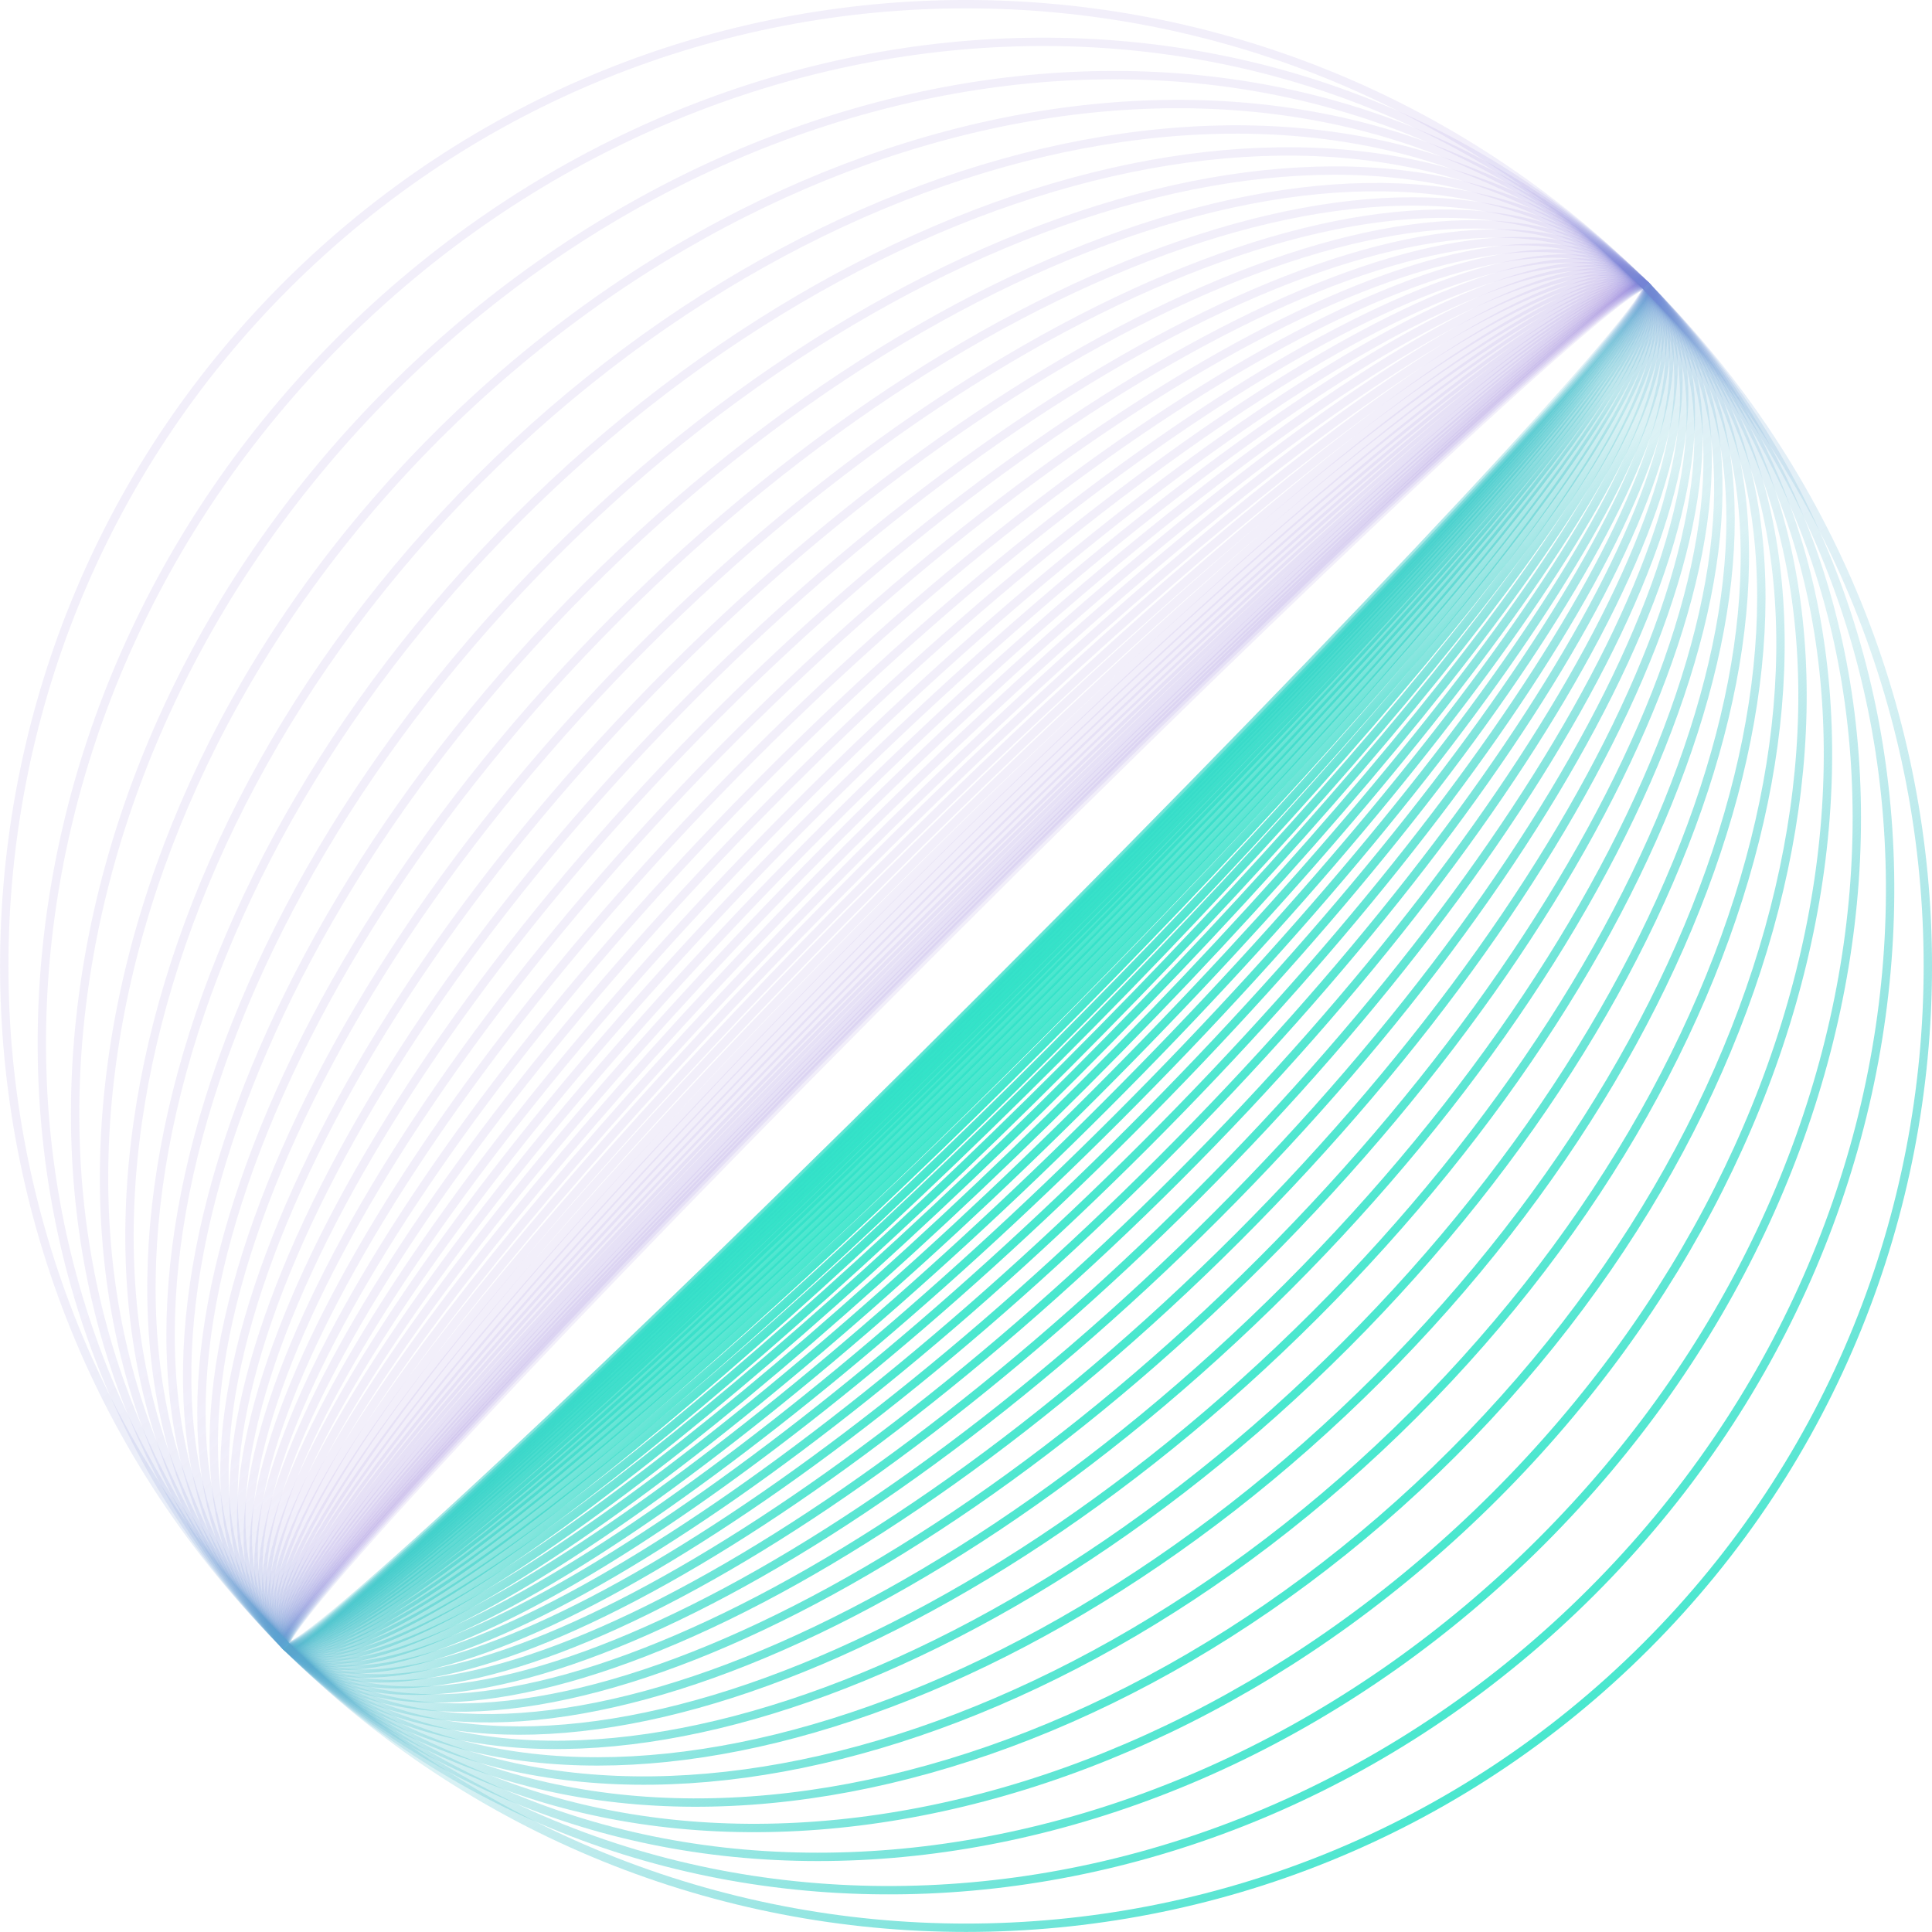 <?xml version="1.0" encoding="UTF-8"?>
<svg id="Layer_2" data-name="Layer 2" xmlns="http://www.w3.org/2000/svg" xmlns:xlink="http://www.w3.org/1999/xlink" viewBox="0 0 231 231">
  <defs>
    <style>
      .cls-1 {
        stroke: url(#linear-gradient-2);
      }

      .cls-1, .cls-2, .cls-3, .cls-4, .cls-5, .cls-6, .cls-7, .cls-8, .cls-9, .cls-10, .cls-11, .cls-12, .cls-13, .cls-14, .cls-15, .cls-16, .cls-17, .cls-18, .cls-19, .cls-20, .cls-21, .cls-22, .cls-23, .cls-24, .cls-25, .cls-26, .cls-27, .cls-28, .cls-29, .cls-30, .cls-31, .cls-32, .cls-33, .cls-34, .cls-35, .cls-36, .cls-37, .cls-38, .cls-39, .cls-40, .cls-41 {
        fill: none;
        stroke-miterlimit: 10;
      }

      .cls-2 {
        stroke: url(#linear-gradient-3);
      }

      .cls-3 {
        stroke: url(#linear-gradient-28);
      }

      .cls-4 {
        stroke: url(#linear-gradient-9);
      }

      .cls-5 {
        stroke: url(#linear-gradient-37);
      }

      .cls-6 {
        stroke: url(#linear-gradient-22);
      }

      .cls-7 {
        stroke: url(#linear-gradient-19);
      }

      .cls-8 {
        stroke: url(#linear-gradient-26);
      }

      .cls-9 {
        stroke: url(#linear-gradient-4);
      }

      .cls-10 {
        stroke: url(#linear-gradient-6);
      }

      .cls-11 {
        stroke: url(#linear-gradient-18);
      }

      .cls-12 {
        stroke: url(#linear-gradient-13);
      }

      .cls-13 {
        stroke: url(#linear-gradient-29);
      }

      .cls-14 {
        stroke: url(#linear-gradient-16);
      }

      .cls-15 {
        stroke: url(#linear-gradient-17);
      }

      .cls-16 {
        stroke: url(#linear-gradient-30);
      }

      .cls-17 {
        stroke: url(#linear-gradient-7);
      }

      .cls-18 {
        stroke: url(#linear-gradient-39);
      }

      .cls-19 {
        stroke: url(#linear-gradient-21);
      }

      .cls-20 {
        stroke: url(#linear-gradient-12);
      }

      .cls-21 {
        stroke: url(#linear-gradient-5);
      }

      .cls-22 {
        stroke: url(#linear-gradient-38);
      }

      .cls-23 {
        stroke: url(#linear-gradient-32);
      }

      .cls-24 {
        stroke: url(#linear-gradient-36);
      }

      .cls-25 {
        stroke: url(#linear-gradient-20);
      }

      .cls-26 {
        stroke: url(#linear-gradient-24);
      }

      .cls-27 {
        stroke: url(#linear-gradient-33);
      }

      .cls-28 {
        stroke: url(#linear-gradient-31);
      }

      .cls-29 {
        stroke: url(#linear-gradient);
      }

      .cls-30 {
        stroke: url(#linear-gradient-25);
      }

      .cls-31 {
        stroke: url(#linear-gradient-35);
      }

      .cls-32 {
        stroke: url(#linear-gradient-27);
      }

      .cls-33 {
        stroke: url(#linear-gradient-23);
      }

      .cls-34 {
        stroke: url(#linear-gradient-14);
      }

      .cls-35 {
        stroke: url(#linear-gradient-41);
      }

      .cls-36 {
        stroke: url(#linear-gradient-34);
      }

      .cls-37 {
        stroke: url(#linear-gradient-11);
      }

      .cls-38 {
        stroke: url(#linear-gradient-8);
      }

      .cls-39 {
        stroke: url(#linear-gradient-40);
      }

      .cls-40 {
        stroke: url(#linear-gradient-10);
      }

      .cls-41 {
        stroke: url(#linear-gradient-15);
      }
    </style>
    <linearGradient id="linear-gradient" x1="118.74" y1="114.96" x2="112.28" y2="121.48" gradientTransform="translate(0 233.73) scale(1 -1)" gradientUnits="userSpaceOnUse">
      <stop offset="0" stop-color="#2cebc7"/>
      <stop offset=".35" stop-color="#4abdcc" stop-opacity=".2"/>
      <stop offset=".66" stop-color="#8267d5" stop-opacity=".1"/>
    </linearGradient>
    <linearGradient id="linear-gradient-2" x1="119.03" y1="114.67" x2="111.98" y2="121.79" xlink:href="#linear-gradient"/>
    <linearGradient id="linear-gradient-3" x1="119.32" y1="114.37" x2="111.68" y2="122.09" xlink:href="#linear-gradient"/>
    <linearGradient id="linear-gradient-4" x1="119.66" y1="114.02" x2="111.33" y2="122.45" xlink:href="#linear-gradient"/>
    <linearGradient id="linear-gradient-5" x1="120.01" y1="113.66" x2="110.99" y2="122.8" xlink:href="#linear-gradient"/>
    <linearGradient id="linear-gradient-6" x1="120.41" y1="113.26" x2="110.6" y2="123.2" xlink:href="#linear-gradient"/>
    <linearGradient id="linear-gradient-7" x1="120.85" y1="112.8" x2="110.15" y2="123.66" xlink:href="#linear-gradient"/>
    <linearGradient id="linear-gradient-8" x1="121.29" y1="112.35" x2="109.71" y2="124.12" xlink:href="#linear-gradient"/>
    <linearGradient id="linear-gradient-9" x1="121.78" y1="111.84" x2="109.22" y2="124.62" xlink:href="#linear-gradient"/>
    <linearGradient id="linear-gradient-10" x1="122.37" y1="111.23" x2="108.63" y2="125.23" xlink:href="#linear-gradient"/>
    <linearGradient id="linear-gradient-11" x1="122.95" y1="110.62" x2="108.05" y2="125.84" xlink:href="#linear-gradient"/>
    <linearGradient id="linear-gradient-12" x1="123.59" y1="109.96" x2="107.41" y2="126.5" xlink:href="#linear-gradient"/>
    <linearGradient id="linear-gradient-13" x1="124.27" y1="109.24" x2="106.73" y2="127.22" xlink:href="#linear-gradient"/>
    <linearGradient id="linear-gradient-14" x1="125" y1="108.48" x2="106" y2="127.99" xlink:href="#linear-gradient"/>
    <linearGradient id="linear-gradient-15" x1="125.82" y1="107.6" x2="105.18" y2="128.86" xlink:href="#linear-gradient"/>
    <linearGradient id="linear-gradient-16" x1="126.74" y1="106.63" x2="104.26" y2="129.83" xlink:href="#linear-gradient"/>
    <linearGradient id="linear-gradient-17" x1="127.66" y1="105.65" x2="103.35" y2="130.81" xlink:href="#linear-gradient"/>
    <linearGradient id="linear-gradient-18" x1="128.71" y1="104.51" x2="102.29" y2="131.95" xlink:href="#linear-gradient"/>
    <linearGradient id="linear-gradient-19" x1="129.81" y1="103.32" x2="101.19" y2="133.14" xlink:href="#linear-gradient"/>
    <linearGradient id="linear-gradient-20" x1="131.05" y1="101.97" x2="99.95" y2="134.49" xlink:href="#linear-gradient"/>
    <linearGradient id="linear-gradient-21" x1="132.38" y1="100.51" x2="98.62" y2="135.95" xlink:href="#linear-gradient"/>
    <linearGradient id="linear-gradient-22" x1="133.8" y1="98.95" x2="97.2" y2="137.52" xlink:href="#linear-gradient"/>
    <linearGradient id="linear-gradient-23" x1="135.36" y1="97.21" x2="95.65" y2="139.25" xlink:href="#linear-gradient"/>
    <linearGradient id="linear-gradient-24" x1="136.99" y1="95.37" x2="94.01" y2="141.09" xlink:href="#linear-gradient"/>
    <linearGradient id="linear-gradient-25" x1="138.81" y1="93.3" x2="92.19" y2="143.16" xlink:href="#linear-gradient"/>
    <linearGradient id="linear-gradient-26" x1="140.75" y1="91.07" x2="90.25" y2="145.39" xlink:href="#linear-gradient"/>
    <linearGradient id="linear-gradient-27" x1="142.86" y1="88.61" x2="88.14" y2="147.85" xlink:href="#linear-gradient"/>
    <linearGradient id="linear-gradient-28" x1="145.13" y1="85.92" x2="85.87" y2="150.54" xlink:href="#linear-gradient"/>
    <linearGradient id="linear-gradient-29" x1="147.57" y1="83" x2="83.43" y2="153.46" xlink:href="#linear-gradient"/>
    <linearGradient id="linear-gradient-30" x1="150.16" y1="79.85" x2="80.84" y2="156.61" xlink:href="#linear-gradient"/>
    <linearGradient id="linear-gradient-31" x1="152.99" y1="76.35" x2="78.01" y2="160.12" xlink:href="#linear-gradient"/>
    <linearGradient id="linear-gradient-32" x1="156.05" y1="72.49" x2="74.95" y2="163.97" xlink:href="#linear-gradient"/>
    <linearGradient id="linear-gradient-33" x1="159.28" y1="68.32" x2="71.72" y2="168.14" xlink:href="#linear-gradient"/>
    <linearGradient id="linear-gradient-34" x1="162.76" y1="63.74" x2="68.24" y2="172.73" xlink:href="#linear-gradient"/>
    <linearGradient id="linear-gradient-35" x1="166.47" y1="58.72" x2="64.53" y2="177.74" xlink:href="#linear-gradient"/>
    <linearGradient id="linear-gradient-36" x1="170.45" y1="53.2" x2="60.55" y2="183.26" xlink:href="#linear-gradient"/>
    <linearGradient id="linear-gradient-37" x1="174.66" y1="47.18" x2="56.34" y2="189.28" xlink:href="#linear-gradient"/>
    <linearGradient id="linear-gradient-38" x1="179.17" y1="40.52" x2="51.83" y2="195.94" xlink:href="#linear-gradient"/>
    <linearGradient id="linear-gradient-39" x1="183.9" y1="33.28" x2="47.1" y2="203.18" xlink:href="#linear-gradient"/>
    <linearGradient id="linear-gradient-40" x1="188.95" y1="25.26" x2="42.05" y2="211.21" xlink:href="#linear-gradient"/>
    <linearGradient id="linear-gradient-41" x1="194.21" y1="16.5" x2="36.79" y2="219.96" xlink:href="#linear-gradient"/>
  </defs>
  <g id="Layer_1-2" data-name="Layer 1">
    <path class="cls-29" d="m196.82,34.18c-1.59-1.59-39.28,33.53-84.19,78.44-44.91,44.91-80.03,82.6-78.44,84.19,1.59,1.59,39.28-33.53,84.19-78.44,44.91-44.91,80.03-82.6,78.44-84.19Z"/>
    <path class="cls-1" d="m196.82,34.18c-1.74-1.73-39.55,33.27-84.46,78.18-44.91,44.91-79.91,82.72-78.18,84.46,1.73,1.73,39.55-33.27,84.46-78.18,44.91-44.91,79.91-82.72,78.18-84.46Z"/>
    <path class="cls-2" d="m196.82,34.18c-1.88-1.88-39.81,33-84.72,77.91-44.91,44.91-79.79,82.84-77.91,84.72,1.88,1.88,39.81-33,84.72-77.91s79.79-82.84,77.91-84.72Z"/>
    <path class="cls-9" d="m196.82,34.18c-2.05-2.05-40.12,32.69-85.03,77.6-44.91,44.91-79.65,82.98-77.6,85.03,2.05,2.05,40.12-32.69,85.03-77.6,44.91-44.91,79.65-82.98,77.6-85.03Z"/>
    <path class="cls-21" d="m196.82,34.18c-2.22-2.22-40.43,32.38-85.34,77.29-44.91,44.91-79.52,83.12-77.29,85.34,2.22,2.22,40.43-32.38,85.34-77.29,44.91-44.91,79.51-83.12,77.29-85.34Z"/>
    <path class="cls-10" d="m196.82,34.18c-2.42-2.42-40.79,32.03-85.7,76.94-44.91,44.91-79.36,83.28-76.94,85.7,2.42,2.42,40.79-32.03,85.7-76.94,44.91-44.91,79.36-83.28,76.94-85.7Z"/>
    <path class="cls-17" d="m196.82,34.18c-2.64-2.64-41.18,31.63-86.1,76.54-44.91,44.91-79.18,83.46-76.54,86.1,2.64,2.64,41.18-31.63,86.1-76.54,44.91-44.91,79.18-83.46,76.54-86.1Z"/>
    <path class="cls-38" d="m196.82,34.18c-2.86-2.86-41.58,31.23-86.49,76.14-44.91,44.91-79,83.64-76.14,86.49,2.86,2.86,41.58-31.23,86.49-76.14,44.91-44.91,79-83.64,76.14-86.49Z"/>
    <path class="cls-4" d="m196.82,34.18c-3.1-3.1-42.03,30.79-86.94,75.7-44.91,44.91-78.8,83.83-75.7,86.94,3.1,3.1,42.03-30.79,86.94-75.7,44.91-44.91,78.8-83.83,75.7-86.94Z"/>
    <path class="cls-40" d="m196.82,34.18c-3.4-3.4-42.56,30.26-87.47,75.17S30.79,193.42,34.18,196.82c3.4,3.4,42.56-30.26,87.47-75.17,44.91-44.91,78.56-84.07,75.17-87.47Z"/>
    <path class="cls-37" d="m196.82,34.18c-3.69-3.69-43.09,29.73-88,74.64-44.91,44.91-78.33,84.31-74.64,88,3.69,3.69,43.09-29.73,88-74.64s78.33-84.31,74.64-88Z"/>
    <path class="cls-20" d="m196.82,34.18c-4.01-4.01-43.66,29.15-88.57,74.06-44.91,44.91-78.07,84.57-74.06,88.57,4.01,4.01,43.66-29.15,88.57-74.06,44.91-44.91,78.07-84.57,74.06-88.57Z"/>
    <path class="cls-12" d="m196.82,34.18c-4.35-4.35-44.28,28.53-89.19,73.44-44.91,44.91-77.79,84.84-73.44,89.19,4.35,4.35,44.28-28.53,89.19-73.44s77.79-84.84,73.44-89.19Z"/>
    <path class="cls-34" d="m196.82,34.18c-4.72-4.72-44.95,27.87-89.86,72.78-44.91,44.91-77.49,85.14-72.78,89.86,4.72,4.72,44.95-27.87,89.86-72.78,44.91-44.91,77.49-85.14,72.78-89.86Z"/>
    <path class="cls-41" d="m196.82,34.18c-5.13-5.13-45.7,27.12-90.61,72.03-44.91,44.91-77.16,85.48-72.03,90.61s45.7-27.12,90.61-72.03c44.91-44.91,77.16-85.48,72.03-90.61Z"/>
    <path class="cls-14" d="m196.82,34.18c-5.6-5.6-46.54,26.28-91.45,71.19-44.91,44.91-76.78,85.85-71.19,91.45,5.6,5.6,46.54-26.27,91.45-71.19,44.91-44.91,76.78-85.85,71.19-91.45Z"/>
    <path class="cls-15" d="m196.82,34.18c-6.06-6.06-47.38,25.43-92.29,70.34-44.91,44.91-76.4,86.23-70.34,92.29,6.06,6.06,47.38-25.43,92.29-70.35,44.91-44.91,76.4-86.23,70.35-92.29Z"/>
    <path class="cls-11" d="m196.82,34.18c-6.6-6.6-48.35,24.46-93.26,69.37-44.91,44.91-75.97,86.67-69.37,93.26,6.6,6.6,48.35-24.46,93.26-69.37,44.91-44.91,75.97-86.67,69.37-93.26Z"/>
    <path class="cls-7" d="m196.82,34.18c-7.16-7.16-49.37,23.44-94.28,68.35S27.02,189.66,34.18,196.82c7.16,7.16,49.37-23.44,94.28-68.35,44.91-44.91,75.51-87.12,68.35-94.28Z"/>
    <path class="cls-25" d="m196.82,34.18c-7.79-7.79-50.52,22.29-95.43,67.2-44.91,44.91-75,87.64-67.2,95.43,7.79,7.79,50.52-22.29,95.43-67.2,44.91-44.91,75-87.64,67.2-95.43Z"/>
    <path class="cls-19" d="m196.82,34.18c-8.48-8.48-51.76,21.05-96.67,65.96-44.91,44.91-74.44,88.19-65.96,96.67,8.48,8.48,51.76-21.05,96.67-65.97,44.91-44.91,74.44-88.19,65.96-96.67Z"/>
    <path class="cls-6" d="m196.82,34.18c-9.21-9.21-53.09,19.73-98,64.64S24.97,187.61,34.18,196.82c9.21,9.21,53.09-19.73,98-64.64,44.91-44.91,73.85-88.79,64.64-98Z"/>
    <path class="cls-33" d="m196.82,34.18c-10.02-10.02-54.55,18.27-99.46,63.18-44.91,44.91-73.2,89.44-63.18,99.46,10.02,10.02,54.55-18.27,99.46-63.18,44.91-44.91,73.2-89.44,63.18-99.46Z"/>
    <path class="cls-26" d="m196.82,34.18c-10.87-10.87-56.1,16.72-101,61.63-44.91,44.91-72.5,90.13-61.63,101,10.87,10.87,56.09-16.72,101-61.63,44.91-44.91,72.5-90.13,61.63-101Z"/>
    <path class="cls-30" d="m196.82,34.18c-11.83-11.83-57.82,14.99-102.73,59.9-44.91,44.91-71.73,90.91-59.9,102.73,11.83,11.83,57.82-14.99,102.73-59.9,44.91-44.91,71.73-90.9,59.9-102.73Z"/>
    <path class="cls-8" d="m196.82,34.18c-12.85-12.85-59.68,13.14-104.59,58.05-44.91,44.91-70.9,91.74-58.05,104.59,12.85,12.85,59.68-13.14,104.59-58.05,44.91-44.91,70.9-91.74,58.05-104.59Z"/>
    <path class="cls-32" d="m196.82,34.18c-13.98-13.98-61.71,11.1-106.62,56.01-44.91,44.91-69.99,92.65-56.01,106.62,13.98,13.98,61.71-11.1,106.62-56.01,44.91-44.91,69.99-92.65,56.01-106.62Z"/>
    <path class="cls-3" d="m196.82,34.18c-15.2-15.2-63.93,8.89-108.84,53.8-44.91,44.91-69,93.64-53.8,108.84,15.2,15.2,63.93-8.89,108.84-53.8s69-93.64,53.8-108.84Z"/>
    <path class="cls-13" d="m196.82,34.18c-16.52-16.52-66.32,6.5-111.22,51.41-44.91,44.91-67.93,94.71-51.41,111.22,16.52,16.52,66.31-6.5,111.22-51.41,44.91-44.91,67.93-94.71,51.41-111.23Z"/>
    <path class="cls-16" d="m196.82,34.18c-17.93-17.93-68.88,3.93-113.79,48.84-44.91,44.91-66.78,95.86-48.84,113.79s68.88-3.93,113.79-48.84c44.91-44.91,66.78-95.86,48.84-113.79Z"/>
    <path class="cls-28" d="m196.82,34.18c-19.5-19.5-71.71,1.1-116.62,46.01-44.91,44.91-65.51,97.12-46.01,116.62,19.5,19.5,71.71-1.1,116.62-46.01,44.91-44.91,65.51-97.12,46.01-116.62Z"/>
    <path class="cls-23" d="m196.82,34.18c-21.21-21.21-74.81-2-119.72,42.91-44.91,44.91-64.12,98.51-42.91,119.72,21.21,21.21,74.81,2,119.72-42.91,44.91-44.91,64.12-98.51,42.91-119.72Z"/>
    <path class="cls-27" d="m196.82,34.18c-23.04-23.04-78.13-5.31-123.04,39.6-44.91,44.91-62.64,100-39.6,123.04,23.04,23.04,78.13,5.31,123.04-39.6,44.91-44.91,62.64-100,39.6-123.04Z"/>
    <path class="cls-36" d="m196.82,34.18c-25.04-25.05-81.76-8.94-126.67,35.97-44.91,44.91-61.01,101.62-35.97,126.67,25.04,25.05,81.76,8.94,126.67-35.97s61.01-101.62,35.97-126.67Z"/>
    <path class="cls-31" d="m196.82,34.18c-27.22-27.22-85.69-12.88-130.6,32.03C21.3,111.12,6.96,169.6,34.18,196.82c27.22,27.22,85.69,12.88,130.6-32.03,44.91-44.91,59.25-103.38,32.03-130.6Z"/>
    <path class="cls-24" d="m196.82,34.18c-29.59-29.59-89.99-17.17-134.89,27.74C17.01,106.83,4.59,167.23,34.18,196.82c29.59,29.59,89.98,17.17,134.89-27.74s57.33-105.31,27.74-134.89Z"/>
    <path class="cls-5" d="m196.82,34.18C164.66,2.03,102.19,12.37,57.28,57.28,12.37,102.19,2.03,164.66,34.18,196.82c32.16,32.16,94.63,21.82,139.54-23.09,44.91-44.91,55.25-107.39,23.1-139.54Z"/>
    <path class="cls-22" d="m196.82,34.18C161.85-.78,97.1,7.28,52.19,52.19,7.28,97.1-.78,161.85,34.18,196.82c34.97,34.97,99.72,26.9,144.63-18.01,44.91-44.91,52.97-109.66,18.01-144.63Z"/>
    <path class="cls-18" d="m196.82,34.18C158.82-3.81,91.61,1.79,46.7,46.7,1.79,91.61-3.81,158.82,34.18,196.82c38,37.99,105.2,32.39,150.11-12.52,44.91-44.91,50.52-112.12,12.52-150.11Z"/>
    <path class="cls-39" d="m196.82,34.18C155.5-7.14,85.6-4.22,40.69,40.69-4.22,85.6-7.14,155.5,34.18,196.82c41.32,41.32,111.22,38.41,156.13-6.5,44.91-44.91,47.82-114.81,6.5-156.13Z"/>
    <path class="cls-35" d="m196.82,34.18c-44.91-44.91-117.72-44.91-162.63,0-44.91,44.91-44.91,117.72,0,162.63,44.91,44.91,117.72,44.91,162.63,0,44.91-44.91,44.91-117.72,0-162.63Z"/>
  </g>
</svg>